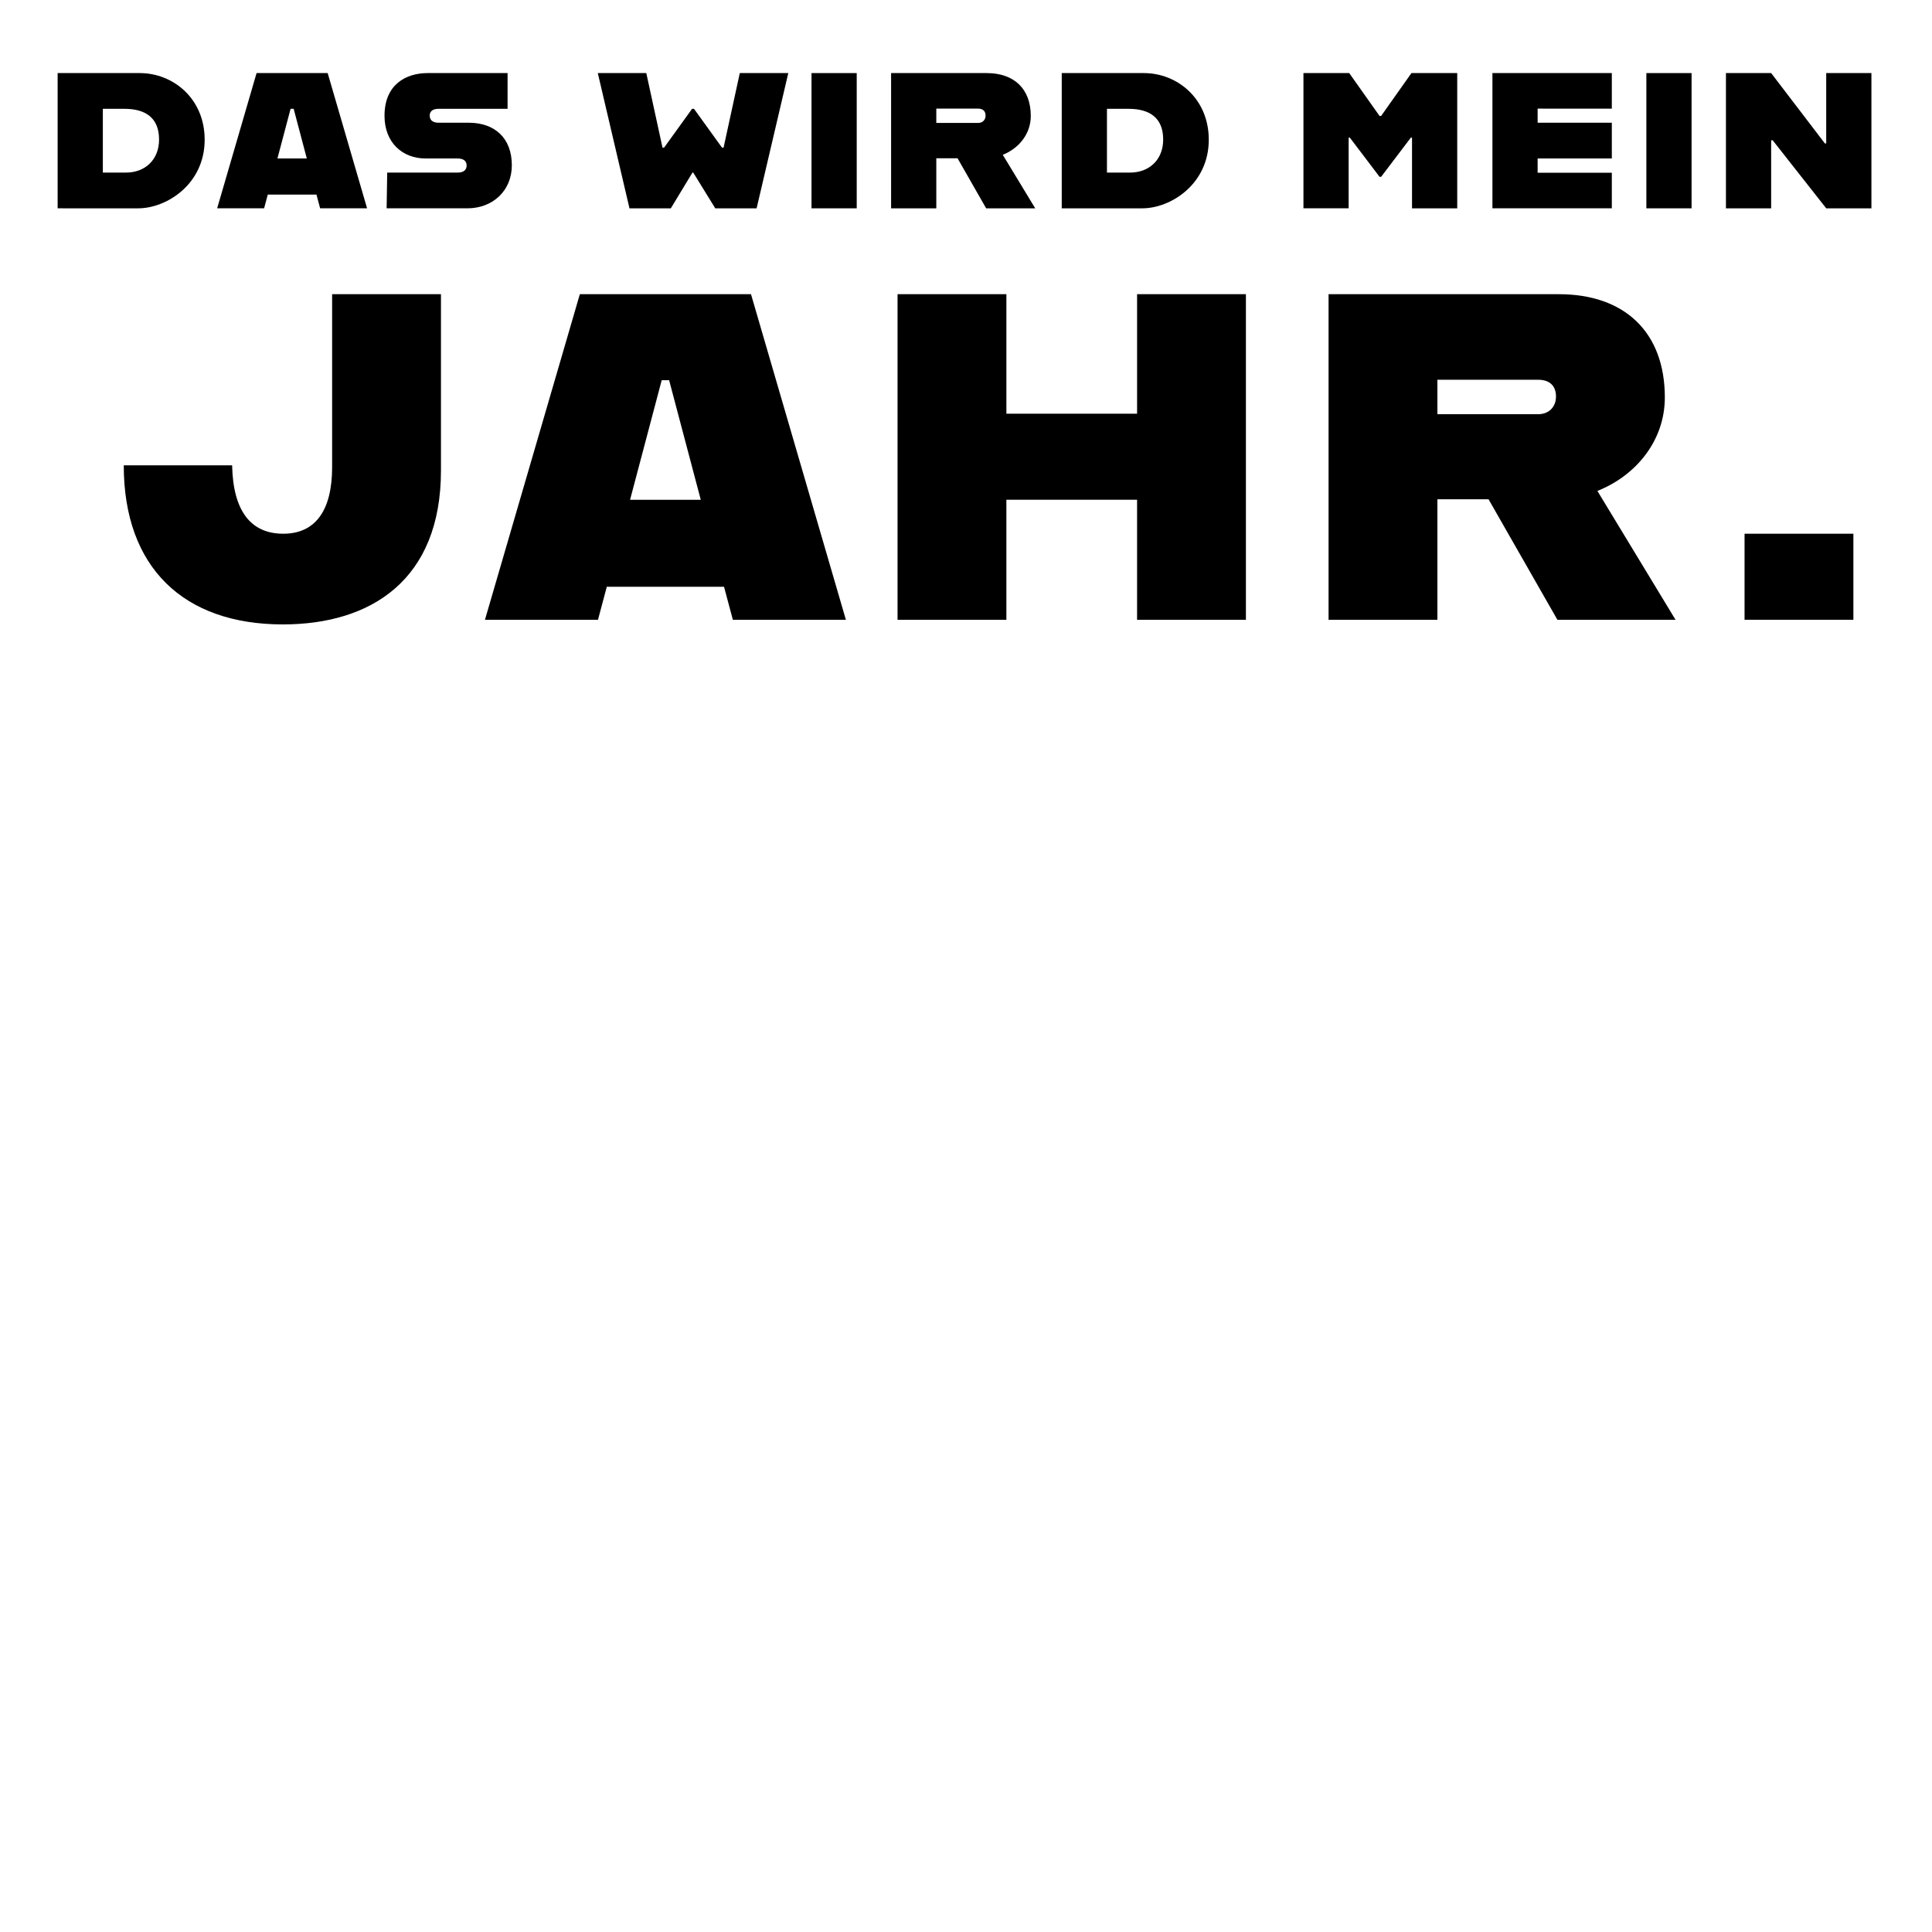 <?xml version="1.0" encoding="utf-8"?>
<!-- Generator: Adobe Illustrator 15.1.0, SVG Export Plug-In . SVG Version: 6.00 Build 0)  -->
<!DOCTYPE svg PUBLIC "-//W3C//DTD SVG 1.1//EN" "http://www.w3.org/Graphics/SVG/1.1/DTD/svg11.dtd">
<svg version="1.1" id="vs_text" xmlns="http://www.w3.org/2000/svg" xmlns:xlink="http://www.w3.org/1999/xlink" x="0px" y="0px"
	 width="1080px" height="1080px" viewBox="0 0 1080 1080" enable-background="new 0 0 1080 1080" xml:space="preserve">
<g>
	<path d="M114.409,78.112c0,24.841-21.276,38.341-37.153,38.341H32.219V40.852H78.12C96.696,40.852,114.409,55,114.409,78.112z
		 M88.92,78.005c0-12.204-7.668-17.173-19.333-17.173H57.492v35.641h12.96C81.036,96.473,88.92,89.345,88.92,78.005z"/>
	<path d="M176.907,108.785H149.69l-2.052,7.668h-26.245l22.033-75.602h39.745l22.032,75.602h-26.245L176.907,108.785z
		 M171.507,88.589l-7.344-27.757h-1.728l-7.344,27.757H171.507z"/>
	<path d="M216.454,96.473h39.421c3.348,0,4.968-1.512,4.968-3.996c0-2.376-1.62-3.888-5.076-3.888h-17.928
		c-12.636,0-22.896-8.641-22.896-23.868c0-17.497,11.988-23.869,24.084-23.869h44.712v19.98h-38.557c-2.916,0-4.968,1.08-4.968,3.78
		c0,2.808,2.052,3.996,4.968,3.996h16.849c14.472,0,24.084,8.532,24.084,23.761c0,14.364-10.8,24.084-24.84,24.084H216.13
		L216.454,96.473z"/>
	<path d="M334.173,40.852h27.108l9.072,41.689h0.864l15.66-21.709h1.08l15.66,21.709h0.864l9.072-41.689h27.108l-17.712,75.602
		h-23.112l-12.312-19.98h-0.432l-12.096,19.98h-23.112L334.173,40.852z"/>
	<path d="M453.643,40.852h25.272v75.602h-25.272V40.852z"/>
	<path d="M535.28,88.48H523.4v27.973h-25.272V40.852h53.461c15.336,0,24.624,8.856,24.624,23.977
		c0,10.044-6.695,18.145-15.66,21.709l18.145,29.916h-27.433L535.28,88.48z M523.4,68.717h23.437c2.376,0,4.104-1.62,4.104-4.104
		c0-2.7-1.728-3.888-4.104-3.888H523.4V68.717z"/>
	<path d="M675.713,78.112c0,24.841-21.276,38.341-37.153,38.341h-45.036V40.852h45.9C658,40.852,675.713,55,675.713,78.112z
		 M650.225,78.005c0-12.204-7.669-17.173-19.333-17.173h-12.096v35.641h12.96C642.34,96.473,650.225,89.345,650.225,78.005z"/>
	<path d="M728.631,40.852h25.596l16.957,23.977h0.863l16.957-23.977H814.6v75.602h-25.272V76.925h-0.647l-16.633,21.924h-0.863
		l-16.633-21.924h-0.648v39.528h-25.271V40.852z"/>
	<path d="M859.547,60.725v7.884h41.473v19.98h-41.473v7.992h41.473v19.872h-66.745V40.852h66.745v19.873H859.547z"/>
	<path d="M920.327,40.852H945.6v75.602h-25.272V40.852z"/>
	<path d="M964.813,40.852h25.272l30.024,39.313h0.756V40.852h25.272v75.602h-25.272l-29.916-38.017h-0.864v38.017h-25.272V40.852z"
		/>
	<path d="M69.18,260.135h60.579c0.521,25.479,10.4,38.22,28.6,38.22c17.939,0,27.299-13,27.299-37.18v-96.718h60.839v98.538
		c0,61.358-39.259,86.058-88.398,86.058C102.72,349.053,69.18,317.334,69.18,260.135z"/>
	<path d="M404.731,327.993h-65.519l-4.94,18.46h-63.178l53.039-181.996h95.678l53.039,181.996h-63.179L404.731,327.993z
		 M391.731,279.375l-17.68-66.819h-4.16l-17.68,66.819H391.731z"/>
	<path d="M696.472,164.457v181.996h-60.839v-67.078h-73.058v67.078h-60.839V164.457h60.839v66.818h73.058v-66.818H696.472z"/>
	<path d="M832.113,279.114h-28.6v67.339h-60.838V164.457h128.697c36.919,0,59.278,21.319,59.278,57.719
		c0,24.18-16.12,43.679-37.699,52.259l43.679,72.019h-66.038L832.113,279.114z M803.514,231.535h56.419
		c5.72,0,9.88-3.899,9.88-9.879c0-6.5-4.16-9.36-9.88-9.36h-56.419V231.535z"/>
	<path d="M975.217,298.354h60.838v48.099h-60.838V298.354z"/>
</g>
</svg>
